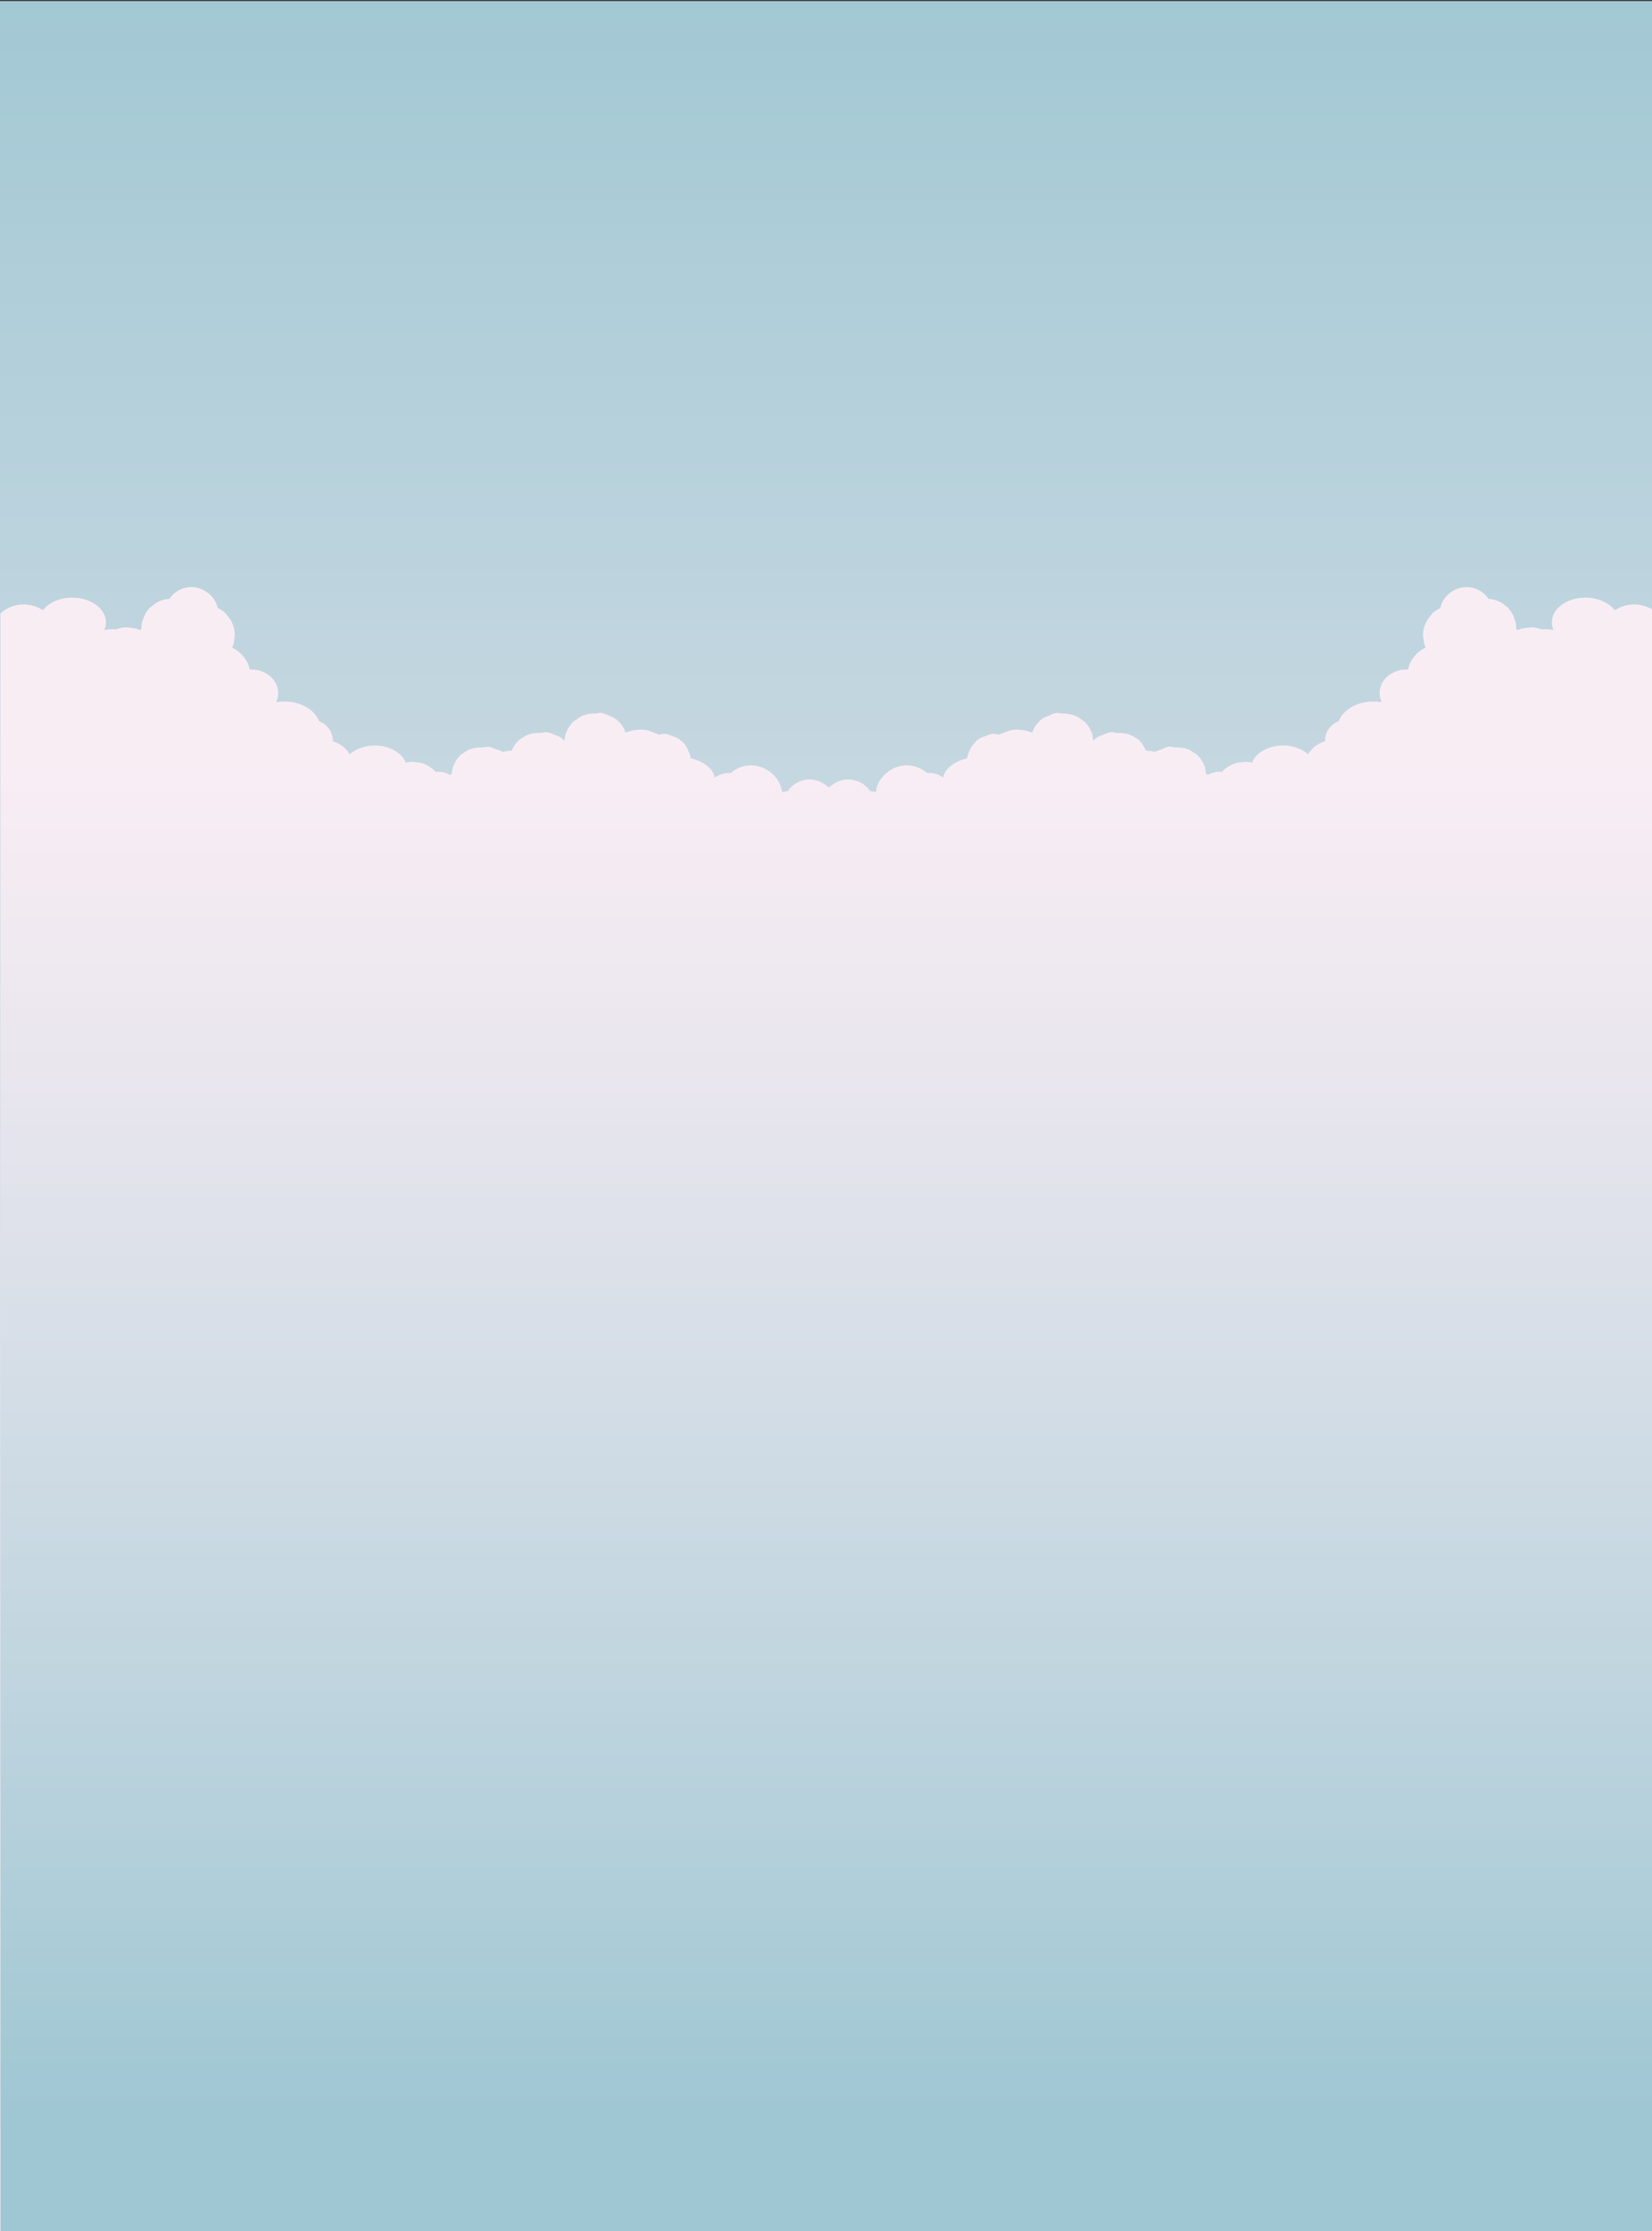 <?xml version="1.0" encoding="utf-8"?>
<!-- Generator: Adobe Illustrator 22.0.0, SVG Export Plug-In . SVG Version: 6.00 Build 0)  -->
<svg version="1.1" id="Capa_1" xmlns="http://www.w3.org/2000/svg" xmlns:xlink="http://www.w3.org/1999/xlink" x="0px" y="0px"
	 viewBox="0 0 800 1080" style="enable-background:new 0 0 800 1080;" xml:space="preserve">
<rect x="0" y="0" width="800" height="1080" fill="#333333" stroke="none"/>
<style type="text/css">
	.st0{fill:url(#_Rectángulo__1_);}
	.st1{fill:url(#SVGID_1_);}
</style>
<title>background1</title>
<linearGradient id="_Rectángulo__1_" gradientUnits="userSpaceOnUse" x1="401.3" y1="-32.581" x2="401.3" y2="1046.919">
	<stop  offset="0" style="stop-color:#9FC7D3"/>
	<stop  offset="0.32" style="stop-color:#C0D5DF"/>
	<stop  offset="0.77" style="stop-color:#E9E6EE"/>
	<stop  offset="1" style="stop-color:#F9EDF4"/>
</linearGradient>
<rect id="_Rectángulo_" x="-41" y="0.5" class="st0" width="884.6" height="1079.5"/>
<linearGradient id="SVGID_1_" gradientUnits="userSpaceOnUse" x1="401.5" y1="1020.723" x2="401.5" y2="369.603">
	<stop  offset="0" style="stop-color:#9FC7D3"/>
	<stop  offset="0.32" style="stop-color:#C0D5DF"/>
	<stop  offset="0.77" style="stop-color:#E9E6EE"/>
	<stop  offset="1" style="stop-color:#F9EDF4"/>
</linearGradient>
<path class="st1" d="M791.3,292.6c-3.3,0-6.5,1-9.3,2.8c-2.8-3.6-8.1-6.1-14.2-6.1c-9,0-16.3,5.3-16.3,11.9c0,1.3,0.3,2.6,0.8,3.8
	c-1.3-0.3-2.7-0.4-4-0.4c-0.6,0-1.2,0-1.8,0.1c-1.6-0.7-3.4-1.1-5.2-1l-4,0.5c-0.8,0.2-1.6,0.5-2.3,0.8c-0.2-0.2-0.5-0.3-0.7-0.5
	c0-0.2,0-0.4,0-0.6c-0.2-3.7-1.7-7.2-4.2-9.9l-2.9-2.2c-2-1.1-4.2-1.8-6.4-1.9c-2.4-3.6-6.4-5.7-10.6-5.7c-5.9,0-11.7,4.5-12.7,10.2
	c-1.5,0.6-2.9,1.5-4,2.7l-2.3,3c-1.3,2.2-2.1,4.8-2.1,7.4c0.2,1.3,0.4,2.6,0.5,3.9c0.2,0.7,0.5,1.4,0.8,2.1c-4.3,2-7.7,6-8.5,10.6
	c-0.3,0-0.5,0-0.8,0c-7.2,0-13,5.1-13,11.4c0,1.5,0.4,3,1,4.4c-1.3-0.2-2.6-0.3-4-0.3c-8,0-14.7,4-16.8,9.5
	c-3.9,1.6-6.6,5.1-6.6,9.2c0,0.2,0,0.3,0,0.5c-3.9,1.3-6.9,3.6-8.2,6.4c-2.9-2.6-7.3-4.3-12.2-4.3c-7.1,0-13.1,3.5-15,8.3
	c-1.1-0.3-2.3-0.4-3.4-0.4l-4,0.5c-2.5,0.7-4.8,2-6.6,3.8l-0.5,0.6c-0.4,0-0.8-0.1-1.2-0.1c-2,0-4.1,0.5-5.8,1.6
	c-0.3-0.3-0.5-0.5-0.8-0.8l-0.4-2.6c-0.7-2.4-2-4.6-3.9-6.4c-1-0.8-2-1.2-3-2c-2.3-1.3-4.9-1.6-7.6-1.6h-0.6c-2.1-0.8-4-0.1-5.8,0.9
	c-1.2,0.4-2.3,0.6-3.3,1.3c-1.4-0.4-2.9-0.6-4.4-0.6h-0.1c-0.8-2-1.9-3.7-3.4-5.2c-1-0.8-2-1.2-3-1.9c-2.3-1.3-4.9-1.5-7.6-1.5h-0.6
	c-2.1-0.8-4-0.1-5.8,0.8c-1.9,0.6-3.5,1.3-4.8,2.7c-0.1,0.1-0.2,0.1-0.3,0.2c-0.1-0.9-0.3-1.8-0.4-2.8c-0.7-2.4-2-4.7-3.9-6.4
	c-1-0.8-2-1.4-3-2.1c-2.3-1.3-4.9-1.8-7.6-1.8h-0.6c-2.1-0.8-4,0.1-5.8,1c-1.9,0.6-3.5,1.4-4.8,2.8c-1.4,1.3-2.5,2.9-3.1,4.7
	c-0.1,0.2-0.3,0.5-0.4,0.8c-2.4-1-4.9-1.5-7.5-1.5c-2.7,0-5.2,1-7.2,1.9c-0.4,0-0.9,0.5-1.3,0.5h-0.6c-2.1-0.8-4-0.2-5.8,0.7
	c-1.9,0.6-3.5,1.2-4.8,2.6c-2.2,2.3-3.7,5.2-4.3,8.2c-6.3,1.5-10.8,5.1-11.6,9.3c-1.9-1.5-4.3-2.3-6.8-2.2c-0.3,0-0.7,0-1,0
	c-2.7-2.4-6.2-3.7-9.8-3.7c-7.3,0-14.3,5.8-14.9,12.9c-0.9-0.2-1.9-0.4-2.8-0.4c-2.4-3.6-6.5-5.7-10.8-5.7c-3.5,0-6.3,1.5-9.2,3.9
	c-2.9-2.4-5.8-3.9-9.2-3.9c-4.3,0-8.3,2.1-10.7,5.7c-1,0.1-1.9,0.2-2.8,0.4c-0.7-7.1-7.7-12.9-15-12.9c-3.6,0-7.1,1.3-9.8,3.7
	c-0.3,0-0.7,0-1,0c-2.4,0-4.8,0.8-6.8,2.2c-0.7-4.3-5.3-7.8-11.6-9.3c-0.2-1.3-0.6-2.5-1.2-3.6c-0.6-1.8-1.7-3.4-3.1-4.6
	c-1.4-1.4-3-2.1-4.8-2.6c-1.8-0.9-3.7-1.5-5.8-0.7H319c-0.4,0-0.9-0.5-1.3-0.5c-2-0.9-4.5-1.9-7.2-1.9c-2.6,0-5.1,0.5-7.5,1.5
	c-0.1-0.3-0.2-0.5-0.4-0.8c-0.6-1.8-1.7-3.4-3.1-4.7c-1.4-1.4-3-2.2-4.8-2.8c-1.8-0.9-3.7-1.8-5.8-1h-0.6c-2.7,0-5.2,0.4-7.6,1.8
	c-1,0.8-2,1.4-3,2.1c-1.8,1.8-3.2,4-3.9,6.4c-0.1,0.9-0.3,1.8-0.4,2.8c-0.1-0.1-0.2-0.1-0.3-0.2c-1.4-1.4-3-2.1-4.8-2.7
	c-1.8-0.9-3.7-1.6-5.8-0.8h-0.6c-2.7,0-5.2,0.2-7.6,1.5c-1,0.8-2,1.2-3,1.9c-1.5,1.5-2.7,3.2-3.4,5.2h-0.1c-1.5,0-2.9,0.2-4.4,0.6
	c-1-0.7-2.1-1-3.3-1.3c-1.8-0.9-3.7-1.6-5.8-0.9h-0.6c-2.7,0-5.2,0.3-7.6,1.6c-1,0.8-2,1.2-3,2c-1.8,1.8-3.2,4-3.9,6.4
	c-0.1,0.9-0.2,1.8-0.4,2.6c-0.3,0.2-0.5,0.5-0.8,0.8c-1.8-1.1-3.8-1.6-5.8-1.6c-0.4,0-0.8,0-1.2,0.1l-0.5-0.6
	c-1.9-1.8-4.1-3.1-6.6-3.8l-4-0.5c-1.2,0-2.3,0.1-3.4,0.4c-1.9-4.8-7.9-8.3-15-8.3c-4.9,0-9.3,1.7-12.2,4.3
	c-1.3-2.8-4.3-5.1-8.2-6.4c0-0.2,0-0.3,0-0.5c0-4.1-2.7-7.6-6.6-9.2c-2.1-5.5-8.8-9.5-16.8-9.5c-1.3,0-2.7,0.1-4,0.3
	c0.7-1.4,1-2.9,1-4.4c0-6.3-5.8-11.4-13-11.4c-0.3,0-0.5,0-0.8,0c-0.8-4.6-4.2-8.5-8.5-10.6c0.3-0.7,0.6-1.4,0.8-2.1l0.5-3.9
	c0-2.6-0.7-5.1-2-7.4l-2.3-3c-1.1-1.2-2.5-2.1-4-2.7c-1-5.7-6.8-10.2-12.7-10.2c-4.3,0-8.3,2.1-10.6,5.7c-2.3,0.1-4.5,0.8-6.4,1.9
	l-2.9,2.2c-1.4,1.2-2.4,2.8-3,4.5c-0.9,1.7-1.3,3.5-1.3,5.4c0,0.2,0,0.4,0,0.6c-0.2,0.1-0.5,0.3-0.7,0.5c-0.8-0.3-1.5-0.6-2.3-0.8
	l-4-0.5c-1.8-0.1-3.6,0.3-5.2,1c-0.6-0.1-1.2-0.1-1.8-0.1c-1.4,0-2.7,0.1-4,0.4c0.5-1.2,0.8-2.5,0.8-3.8c0-6.5-7.3-11.9-16.3-11.9
	c-6.1,0-11.5,2.5-14.2,6.1c-2.7-1.8-6-2.8-9.3-2.8c-4.2,0-8.2,1.5-11.3,4.4v783h802.6V297C799.5,294.1,795.5,292.6,791.3,292.6z"/>
</svg>
